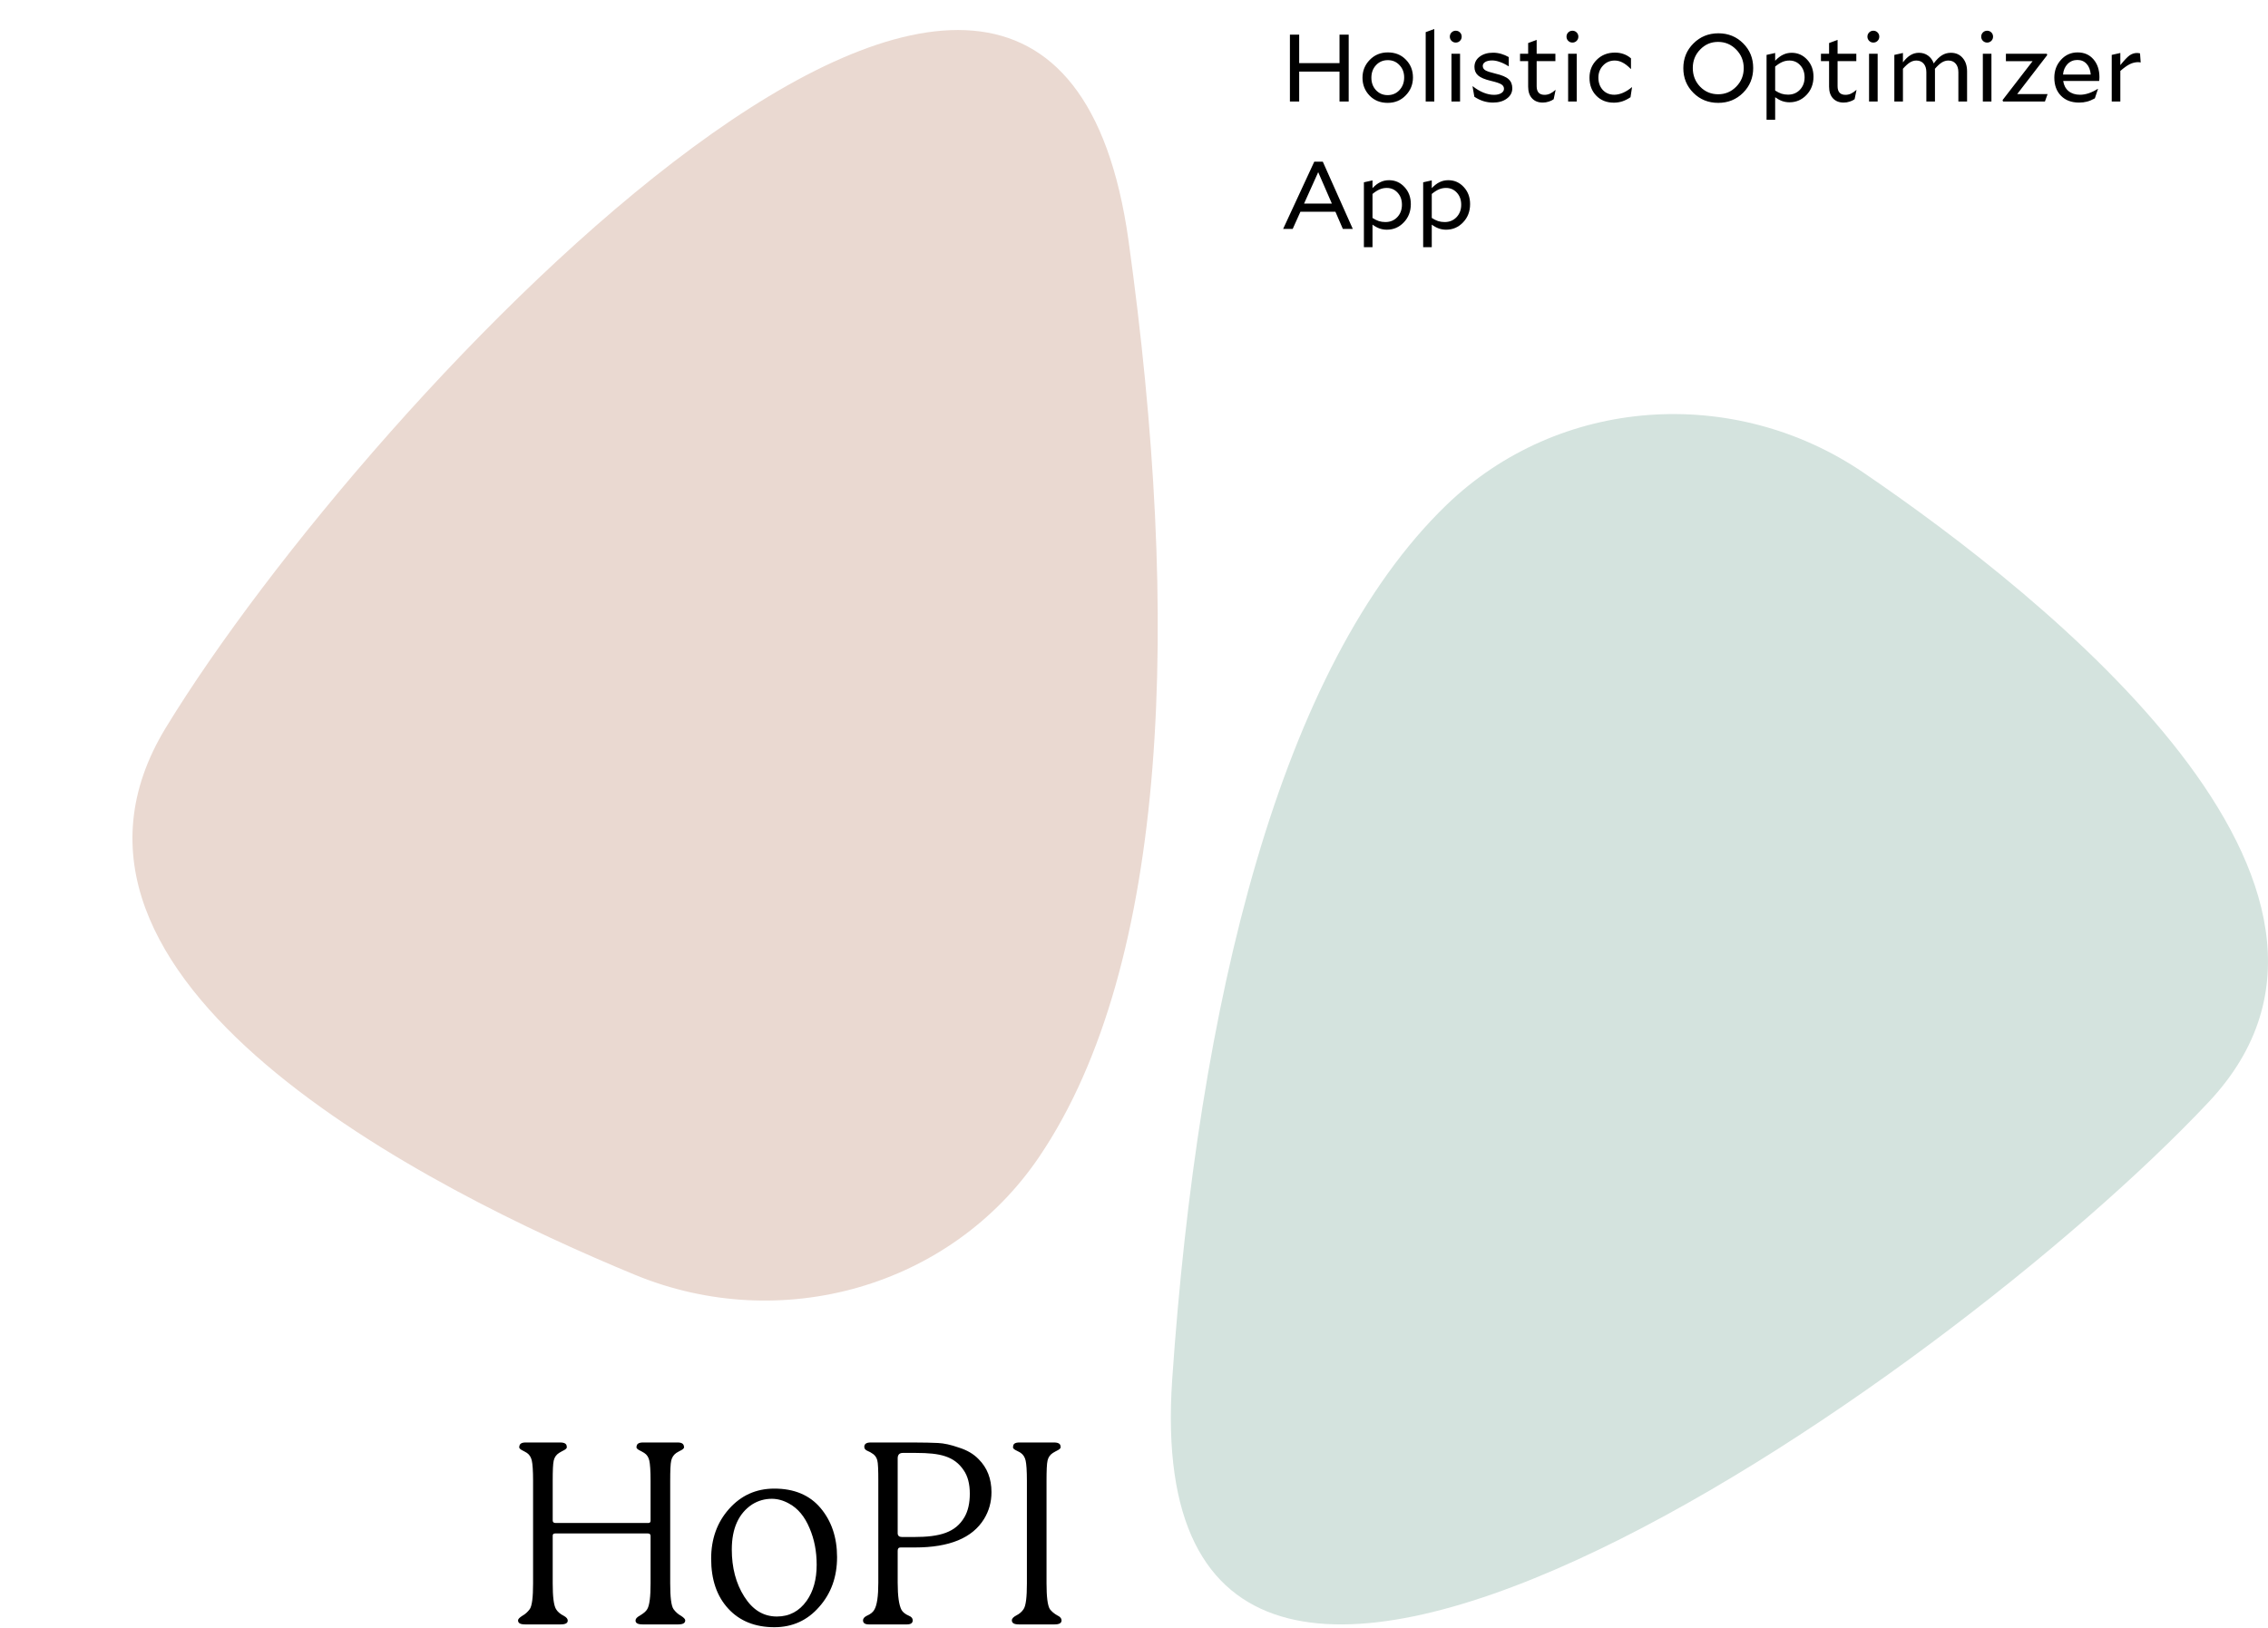 <svg width="1139" height="818" viewBox="0 0 1139 818" fill="none" xmlns="http://www.w3.org/2000/svg">
<path d="M341.954 811.648C340.546 810.88 339.266 809.728 338.242 808.32C337.09 806.656 336.578 802.304 336.578 795.392V743.808C336.578 738.816 336.706 735.36 337.09 733.696C337.474 732.032 338.37 730.752 339.65 729.856C341.058 728.832 344.002 728.064 343.49 726.656C343.362 725.248 342.338 724.608 340.29 724.608H323.01C320.834 724.608 319.81 725.248 319.682 726.656C319.17 728.064 322.114 728.832 323.522 729.856C324.93 730.752 325.698 732.032 326.082 733.696C326.466 735.36 326.722 738.816 326.722 743.808V763.904C326.722 764.672 326.338 765.056 325.57 765.056H279.106C278.082 765.056 277.57 764.672 277.57 763.776V743.808C277.57 738.816 277.698 735.36 278.082 733.696C278.466 732.032 279.362 730.752 280.77 729.856C282.178 728.832 285.122 728.064 284.61 726.656C284.61 725.248 283.458 724.608 281.282 724.608H264.002C261.954 724.608 260.93 725.248 260.802 726.656C260.29 728.064 263.234 728.832 264.642 729.856C265.922 730.752 266.69 732.032 267.074 733.696C267.458 735.36 267.714 738.816 267.714 743.808V795.392C267.714 802.304 267.202 806.656 266.05 808.32C265.026 809.728 263.746 810.88 262.338 811.648C260.93 812.544 260.162 813.312 260.162 813.952C260.162 815.36 261.314 816 263.746 816H281.538C283.97 816 285.122 815.36 285.122 814.08C285.122 813.184 284.482 812.416 283.074 811.648C281.282 810.752 280.002 809.6 279.234 808.32C278.082 806.4 277.57 802.048 277.57 795.392V771.456C277.57 770.688 277.954 770.304 278.85 770.304H325.314C326.21 770.304 326.722 770.688 326.722 771.584V795.392C326.722 802.048 326.21 806.4 325.058 808.32C324.418 809.472 323.138 810.496 321.218 811.648C319.81 812.416 319.17 813.184 319.17 814.08C319.17 815.36 320.322 816 322.754 816H340.546C342.978 816 344.13 815.36 344.13 813.952C344.13 813.312 343.362 812.544 341.954 811.648ZM410.136 786.048C410.136 793.344 408.472 799.36 405.144 804.096C401.432 809.344 396.44 812.032 390.168 812.032C383.384 812.032 378.008 808.704 373.784 802.048C369.56 795.392 367.512 787.456 367.512 778.368C367.512 767.744 370.968 760.192 377.752 755.712C380.824 753.792 384.152 752.896 387.608 752.896C390.424 752.896 393.368 753.664 396.312 755.328C400.792 757.76 404.12 761.856 406.552 767.616C408.984 773.248 410.136 779.392 410.136 786.048ZM388.888 747.776C379.672 747.776 372.12 751.232 366.104 758.016C360.088 764.8 357.144 773.12 357.144 782.976C357.144 793.472 359.96 801.792 365.72 808.064C371.48 814.336 379.288 817.408 388.888 817.408C397.976 817.408 405.528 813.952 411.416 807.168C417.432 800.384 420.376 792.064 420.376 782.208C420.376 772.224 417.56 764.032 412.056 757.504C406.552 750.976 398.744 747.776 388.888 747.776ZM484.356 762.112C479.876 769.792 472.196 772.096 458.884 772.096H452.996C451.588 772.096 450.82 771.456 450.82 770.176V732.544C450.82 730.752 451.716 729.856 453.38 729.856H460.036C472.196 729.856 479.236 731.52 483.972 738.56C486.02 741.504 487.044 745.472 487.044 750.336C487.044 755.072 486.148 759.04 484.356 762.112ZM494.212 763.008C496.644 759.04 497.924 754.56 497.924 749.568C497.924 742.784 495.748 737.28 491.524 733.056C488.964 730.368 485.636 728.448 481.54 727.168C477.572 725.76 473.988 724.992 471.044 724.864C468.1 724.736 464.004 724.608 458.628 724.608H437.252C435.076 724.608 434.052 725.376 434.052 726.784C434.052 728.704 436.228 728.832 437.636 729.856C439.3 730.752 440.196 732.032 440.58 733.568C440.964 734.976 441.092 738.432 441.092 743.808V795.008C441.092 801.792 440.452 806.4 439.044 808.704C438.404 809.856 437.124 810.88 435.332 811.648C434.052 812.288 433.412 813.056 433.412 813.952C433.412 815.36 434.436 816 436.356 816H455.428C457.348 816 458.372 815.36 458.372 813.952C458.372 812.928 457.732 812.16 456.452 811.648C454.66 810.88 453.38 809.856 452.74 808.704C451.46 806.272 450.82 801.792 450.82 795.008V779.008C450.82 777.856 451.332 777.344 452.228 777.344H459.524C476.804 777.344 488.324 772.608 494.212 763.008ZM531.074 811.52C529.41 810.624 528.13 809.472 527.234 808.32C526.082 806.4 525.57 802.048 525.57 795.392V743.936C525.57 738.816 525.698 735.36 526.082 733.696C526.466 732.032 527.362 730.752 528.77 729.856C530.178 728.832 533.122 728.064 532.61 726.656C532.61 725.248 531.458 724.608 529.282 724.608H512.002C509.826 724.608 508.802 725.248 508.802 726.656C508.162 728.064 511.234 728.832 512.642 729.856C513.922 730.752 514.69 732.032 515.074 733.696C515.458 735.36 515.714 738.816 515.714 743.936V795.392C515.714 802.304 515.202 806.656 514.05 808.32C513.154 809.728 511.874 810.752 510.338 811.52C508.93 812.288 508.162 813.056 508.162 813.952C508.162 815.36 509.314 816 511.746 816H529.538C531.97 816 533.122 815.36 533.122 813.952C533.122 813.056 532.482 812.16 531.074 811.52Z" fill="black"/>
<path d="M521.805 581.234C477.375 646.707 392.09 670.572 318.951 640.411C216.548 598.183 5.729 492.699 83.299 365.511C184.407 199.737 526.9 -164.538 566.762 120.918C593.04 309.993 587.442 484.414 521.805 581.234Z" fill="#EAD9D1"/>
<path d="M726.364 253.729C782.982 198.999 870.887 193.159 935.944 237.488C1027.03 299.551 1210.77 445.4 1109.29 553.505C977.028 694.404 569.239 979.45 588.671 693.13C601.664 503.508 642.702 334.677 726.364 253.729Z" fill="#D4E3DE"/>
<path d="M677.32 51H672.712V35.976H652.456V51H647.8V17.4H652.456V31.704H672.712V17.4H677.32V51ZM696.875 51.672C693.195 51.672 690.171 50.456 687.803 48.024C685.435 45.56 684.251 42.568 684.251 39.048C684.251 35.56 685.467 32.568 687.899 30.072C690.331 27.576 693.355 26.328 696.971 26.328C700.683 26.328 703.707 27.544 706.043 29.976C708.411 32.376 709.595 35.352 709.595 38.904C709.595 42.424 708.379 45.432 705.947 47.928C703.547 50.424 700.523 51.672 696.875 51.672ZM705.179 38.904C705.179 36.408 704.395 34.344 702.827 32.712C701.291 31.048 699.339 30.216 696.971 30.216C694.571 30.216 692.587 31.064 691.019 32.76C689.483 34.424 688.715 36.52 688.715 39.048C688.715 41.544 689.483 43.624 691.019 45.288C692.587 46.952 694.539 47.784 696.875 47.784C699.275 47.784 701.259 46.936 702.827 45.24C704.395 43.544 705.179 41.432 705.179 38.904ZM720.312 51H715.992V16.152L720.312 14.568V51ZM731.089 15.432C731.921 15.432 732.625 15.72 733.201 16.296C733.777 16.872 734.065 17.576 734.065 18.408C734.065 19.24 733.777 19.944 733.201 20.52C732.625 21.096 731.921 21.384 731.089 21.384C730.257 21.384 729.553 21.096 728.977 20.52C728.401 19.944 728.113 19.24 728.113 18.408C728.113 17.576 728.401 16.872 728.977 16.296C729.553 15.72 730.257 15.432 731.089 15.432ZM733.249 51H728.929V27H733.249V51ZM751.035 36.984C754.203 37.72 756.395 38.648 757.611 39.768C758.859 40.888 759.483 42.424 759.483 44.376C759.483 46.456 758.571 48.168 756.747 49.512C754.955 50.856 752.651 51.528 749.835 51.528C748.139 51.528 746.523 51.288 744.987 50.808C743.451 50.328 741.931 49.592 740.427 48.6L739.515 43.368L739.611 43.32C741.403 44.728 743.211 45.8 745.035 46.536C746.859 47.272 748.619 47.64 750.315 47.64C751.755 47.64 752.939 47.368 753.867 46.824C754.827 46.248 755.307 45.512 755.307 44.616C755.307 43.656 754.859 42.904 753.963 42.36C753.099 41.816 751.371 41.24 748.779 40.632C745.675 39.896 743.515 38.984 742.299 37.896C741.083 36.808 740.475 35.384 740.475 33.624C740.475 31.512 741.339 29.8 743.067 28.488C744.827 27.144 747.083 26.472 749.835 26.472C751.179 26.472 752.523 26.664 753.867 27.048C755.211 27.432 756.491 27.976 757.707 28.68V33.288H757.611C756.107 32.328 754.651 31.608 753.243 31.128C751.867 30.616 750.571 30.36 749.355 30.36C747.915 30.36 746.763 30.616 745.899 31.128C745.067 31.64 744.651 32.312 744.651 33.144C744.651 34.04 745.083 34.76 745.947 35.304C746.811 35.816 748.507 36.376 751.035 36.984ZM781.222 45.24L780.262 49.848C779.558 50.36 778.726 50.76 777.766 51.048C776.806 51.368 775.814 51.528 774.79 51.528C772.518 51.528 770.726 50.824 769.414 49.416C768.102 48.008 767.446 46.04 767.446 43.512V30.696H763.366V27H767.446V21.624L771.718 20.04V27H781.126V30.696H771.718V43.32C771.718 44.76 772.054 45.848 772.726 46.584C773.398 47.288 774.39 47.64 775.702 47.64C776.598 47.64 777.494 47.448 778.39 47.064C779.286 46.648 780.198 46.024 781.126 45.192L781.222 45.24ZM789.683 15.432C790.515 15.432 791.219 15.72 791.795 16.296C792.371 16.872 792.659 17.576 792.659 18.408C792.659 19.24 792.371 19.944 791.795 20.52C791.219 21.096 790.515 21.384 789.683 21.384C788.851 21.384 788.147 21.096 787.571 20.52C786.995 19.944 786.707 19.24 786.707 18.408C786.707 17.576 786.995 16.872 787.571 16.296C788.147 15.72 788.851 15.432 789.683 15.432ZM791.843 51H787.523V27H791.843V51ZM819.613 43.848L818.845 48.84C817.533 49.736 816.173 50.424 814.765 50.904C813.357 51.352 811.933 51.576 810.493 51.576C806.877 51.576 803.933 50.408 801.661 48.072C799.389 45.736 798.253 42.728 798.253 39.048C798.253 35.464 799.453 32.472 801.853 30.072C804.285 27.64 807.341 26.424 811.021 26.424C812.621 26.424 814.077 26.664 815.389 27.144C816.701 27.592 817.933 28.312 819.085 29.304V34.632H818.989C817.549 33.16 816.173 32.088 814.861 31.416C813.581 30.744 812.269 30.408 810.925 30.408C808.589 30.408 806.637 31.24 805.069 32.904C803.501 34.568 802.717 36.6 802.717 39C802.717 41.496 803.453 43.56 804.925 45.192C806.429 46.792 808.349 47.592 810.685 47.592C812.093 47.592 813.581 47.256 815.149 46.584C816.717 45.88 818.173 44.952 819.517 43.8L819.613 43.848ZM862.894 51.672C857.934 51.672 853.774 49.992 850.414 46.632C847.054 43.272 845.374 39.144 845.374 34.248C845.374 29.32 847.07 25.176 850.462 21.816C853.854 18.424 858.03 16.728 862.99 16.728C867.918 16.728 872.062 18.408 875.422 21.768C878.782 25.128 880.462 29.256 880.462 34.152C880.462 39.08 878.766 43.24 875.374 46.632C871.982 49.992 867.822 51.672 862.894 51.672ZM862.798 21.048C859.278 21.048 856.286 22.328 853.822 24.888C851.358 27.416 850.126 30.504 850.126 34.152C850.126 37.864 851.358 41 853.822 43.56C856.286 46.088 859.31 47.352 862.894 47.352C866.414 47.352 869.422 46.088 871.918 43.56C874.446 41 875.71 37.896 875.71 34.248C875.71 30.568 874.446 27.448 871.918 24.888C869.422 22.328 866.382 21.048 862.798 21.048ZM910.742 38.52C910.742 42.2 909.558 45.272 907.19 47.736C904.854 50.168 902.022 51.384 898.694 51.384C897.414 51.384 896.182 51.176 894.998 50.76C893.846 50.344 892.678 49.704 891.494 48.84V60.168H887.174V27.576L891.494 26.616V30.504C892.838 29.096 894.166 28.088 895.478 27.48C896.79 26.84 898.23 26.52 899.798 26.52C902.87 26.52 905.462 27.672 907.574 29.976C909.686 32.248 910.742 35.096 910.742 38.52ZM906.278 38.856C906.278 36.36 905.542 34.328 904.07 32.76C902.63 31.192 900.822 30.408 898.646 30.408C897.398 30.408 896.214 30.648 895.094 31.128C893.974 31.608 892.774 32.376 891.494 33.432V45.48C892.582 46.184 893.638 46.712 894.662 47.064C895.718 47.384 896.822 47.544 897.974 47.544C900.374 47.544 902.358 46.728 903.926 45.096C905.494 43.432 906.278 41.352 906.278 38.856ZM932.347 45.24L931.387 49.848C930.683 50.36 929.851 50.76 928.891 51.048C927.931 51.368 926.939 51.528 925.915 51.528C923.643 51.528 921.851 50.824 920.539 49.416C919.227 48.008 918.571 46.04 918.571 43.512V30.696H914.491V27H918.571V21.624L922.843 20.04V27H932.251V30.696H922.843V43.32C922.843 44.76 923.179 45.848 923.851 46.584C924.523 47.288 925.515 47.64 926.827 47.64C927.723 47.64 928.619 47.448 929.515 47.064C930.411 46.648 931.323 46.024 932.251 45.192L932.347 45.24ZM940.808 15.432C941.64 15.432 942.344 15.72 942.92 16.296C943.496 16.872 943.784 17.576 943.784 18.408C943.784 19.24 943.496 19.944 942.92 20.52C942.344 21.096 941.64 21.384 940.808 21.384C939.976 21.384 939.272 21.096 938.696 20.52C938.12 19.944 937.832 19.24 937.832 18.408C937.832 17.576 938.12 16.872 938.696 16.296C939.272 15.72 939.976 15.432 940.808 15.432ZM942.968 51H938.648V27H942.968V51ZM962.386 30.408C961.266 30.408 960.194 30.728 959.17 31.368C958.178 31.976 957.01 33.032 955.666 34.536V51H951.346V27.576L955.666 26.616V31.32C956.946 29.624 958.226 28.408 959.506 27.672C960.786 26.904 962.178 26.52 963.682 26.52C965.442 26.52 966.962 26.984 968.242 27.912C969.554 28.84 970.514 30.152 971.122 31.848C972.53 29.96 973.906 28.6 975.25 27.768C976.594 26.936 978.098 26.52 979.762 26.52C982.194 26.52 984.146 27.368 985.618 29.064C987.122 30.76 987.874 33.032 987.874 35.88V51H983.506V36.312C983.506 34.456 983.058 33.016 982.162 31.992C981.266 30.936 980.034 30.408 978.466 30.408C977.346 30.408 976.258 30.728 975.202 31.368C974.178 32.008 973.01 33.08 971.698 34.584C971.73 34.712 971.746 34.872 971.746 35.064C971.746 35.224 971.746 35.496 971.746 35.88V51H967.426V36.312C967.426 34.456 966.978 33.016 966.082 31.992C965.186 30.936 963.954 30.408 962.386 30.408ZM997.949 15.432C998.781 15.432 999.485 15.72 1000.06 16.296C1000.64 16.872 1000.92 17.576 1000.92 18.408C1000.92 19.24 1000.64 19.944 1000.06 20.52C999.485 21.096 998.781 21.384 997.949 21.384C997.117 21.384 996.413 21.096 995.837 20.52C995.261 19.944 994.973 19.24 994.973 18.408C994.973 17.576 995.261 16.872 995.837 16.296C996.413 15.72 997.117 15.432 997.949 15.432ZM1000.11 51H995.789V27H1000.11V51ZM1013.05 47.256H1028.31L1026.97 51H1005.94L1005.7 50.28L1020.77 30.744H1007.38V27H1027.93L1028.12 27.672L1013.05 47.256ZM1053.62 44.664L1052.04 49.416C1050.63 50.184 1049.32 50.728 1048.1 51.048C1046.89 51.368 1045.56 51.528 1044.12 51.528C1040.31 51.528 1037.29 50.392 1035.05 48.12C1032.81 45.848 1031.69 42.808 1031.69 39C1031.69 35.48 1032.81 32.488 1035.05 30.024C1037.29 27.56 1040.07 26.328 1043.4 26.328C1046.73 26.328 1049.38 27.496 1051.37 29.832C1053.35 32.136 1054.34 35.112 1054.34 38.76C1054.34 39.08 1054.33 39.432 1054.3 39.816C1054.26 40.2 1054.23 40.488 1054.2 40.68H1036.15C1036.47 42.856 1037.37 44.552 1038.84 45.768C1040.34 46.984 1042.26 47.592 1044.6 47.592C1046.01 47.592 1047.48 47.336 1049.02 46.824C1050.58 46.28 1052.09 45.544 1053.53 44.616L1053.62 44.664ZM1043.26 30.12C1041.3 30.12 1039.66 30.808 1038.31 32.184C1037 33.56 1036.25 35.32 1036.06 37.464H1049.98C1049.78 35.16 1049.1 33.368 1047.91 32.088C1046.73 30.776 1045.18 30.12 1043.26 30.12ZM1073.77 31.224C1072.36 31.224 1070.97 31.56 1069.59 32.232C1068.25 32.904 1066.66 34.04 1064.84 35.64V51H1060.52V27.576L1064.84 26.616V32.712C1066.82 30.248 1068.37 28.616 1069.49 27.816C1070.65 27.016 1071.88 26.616 1073.19 26.616C1073.48 26.616 1073.72 26.632 1073.91 26.664C1074.13 26.696 1074.41 26.744 1074.73 26.808L1075.06 31.368C1074.84 31.304 1074.61 31.272 1074.39 31.272C1074.2 31.24 1073.99 31.224 1073.77 31.224ZM649.192 115H644.392L660.04 81.208H664.312L679.384 115H674.392L670.648 106.36H653.08L649.192 115ZM662.008 86.488L654.904 102.28H668.872L662.008 86.488ZM708.523 102.52C708.523 106.2 707.339 109.272 704.971 111.736C702.635 114.168 699.803 115.384 696.475 115.384C695.195 115.384 693.963 115.176 692.779 114.76C691.627 114.344 690.459 113.704 689.275 112.84V124.168H684.955V91.576L689.275 90.616V94.504C690.619 93.096 691.947 92.088 693.259 91.48C694.571 90.84 696.011 90.52 697.579 90.52C700.651 90.52 703.243 91.672 705.355 93.976C707.467 96.248 708.523 99.096 708.523 102.52ZM704.059 102.856C704.059 100.36 703.323 98.328 701.851 96.76C700.411 95.192 698.603 94.408 696.427 94.408C695.179 94.408 693.995 94.648 692.875 95.128C691.755 95.608 690.555 96.376 689.275 97.432V109.48C690.363 110.184 691.419 110.712 692.443 111.064C693.499 111.384 694.603 111.544 695.755 111.544C698.155 111.544 700.139 110.728 701.707 109.096C703.275 107.432 704.059 105.352 704.059 102.856ZM738.289 102.52C738.289 106.2 737.105 109.272 734.737 111.736C732.401 114.168 729.569 115.384 726.241 115.384C724.961 115.384 723.729 115.176 722.545 114.76C721.393 114.344 720.225 113.704 719.041 112.84V124.168H714.721V91.576L719.041 90.616V94.504C720.385 93.096 721.713 92.088 723.025 91.48C724.337 90.84 725.777 90.52 727.345 90.52C730.417 90.52 733.009 91.672 735.121 93.976C737.233 96.248 738.289 99.096 738.289 102.52ZM733.825 102.856C733.825 100.36 733.089 98.328 731.617 96.76C730.177 95.192 728.369 94.408 726.193 94.408C724.945 94.408 723.761 94.648 722.641 95.128C721.521 95.608 720.321 96.376 719.041 97.432V109.48C720.129 110.184 721.185 110.712 722.209 111.064C723.265 111.384 724.369 111.544 725.521 111.544C727.921 111.544 729.905 110.728 731.473 109.096C733.041 107.432 733.825 105.352 733.825 102.856Z" fill="black"/>
</svg>
